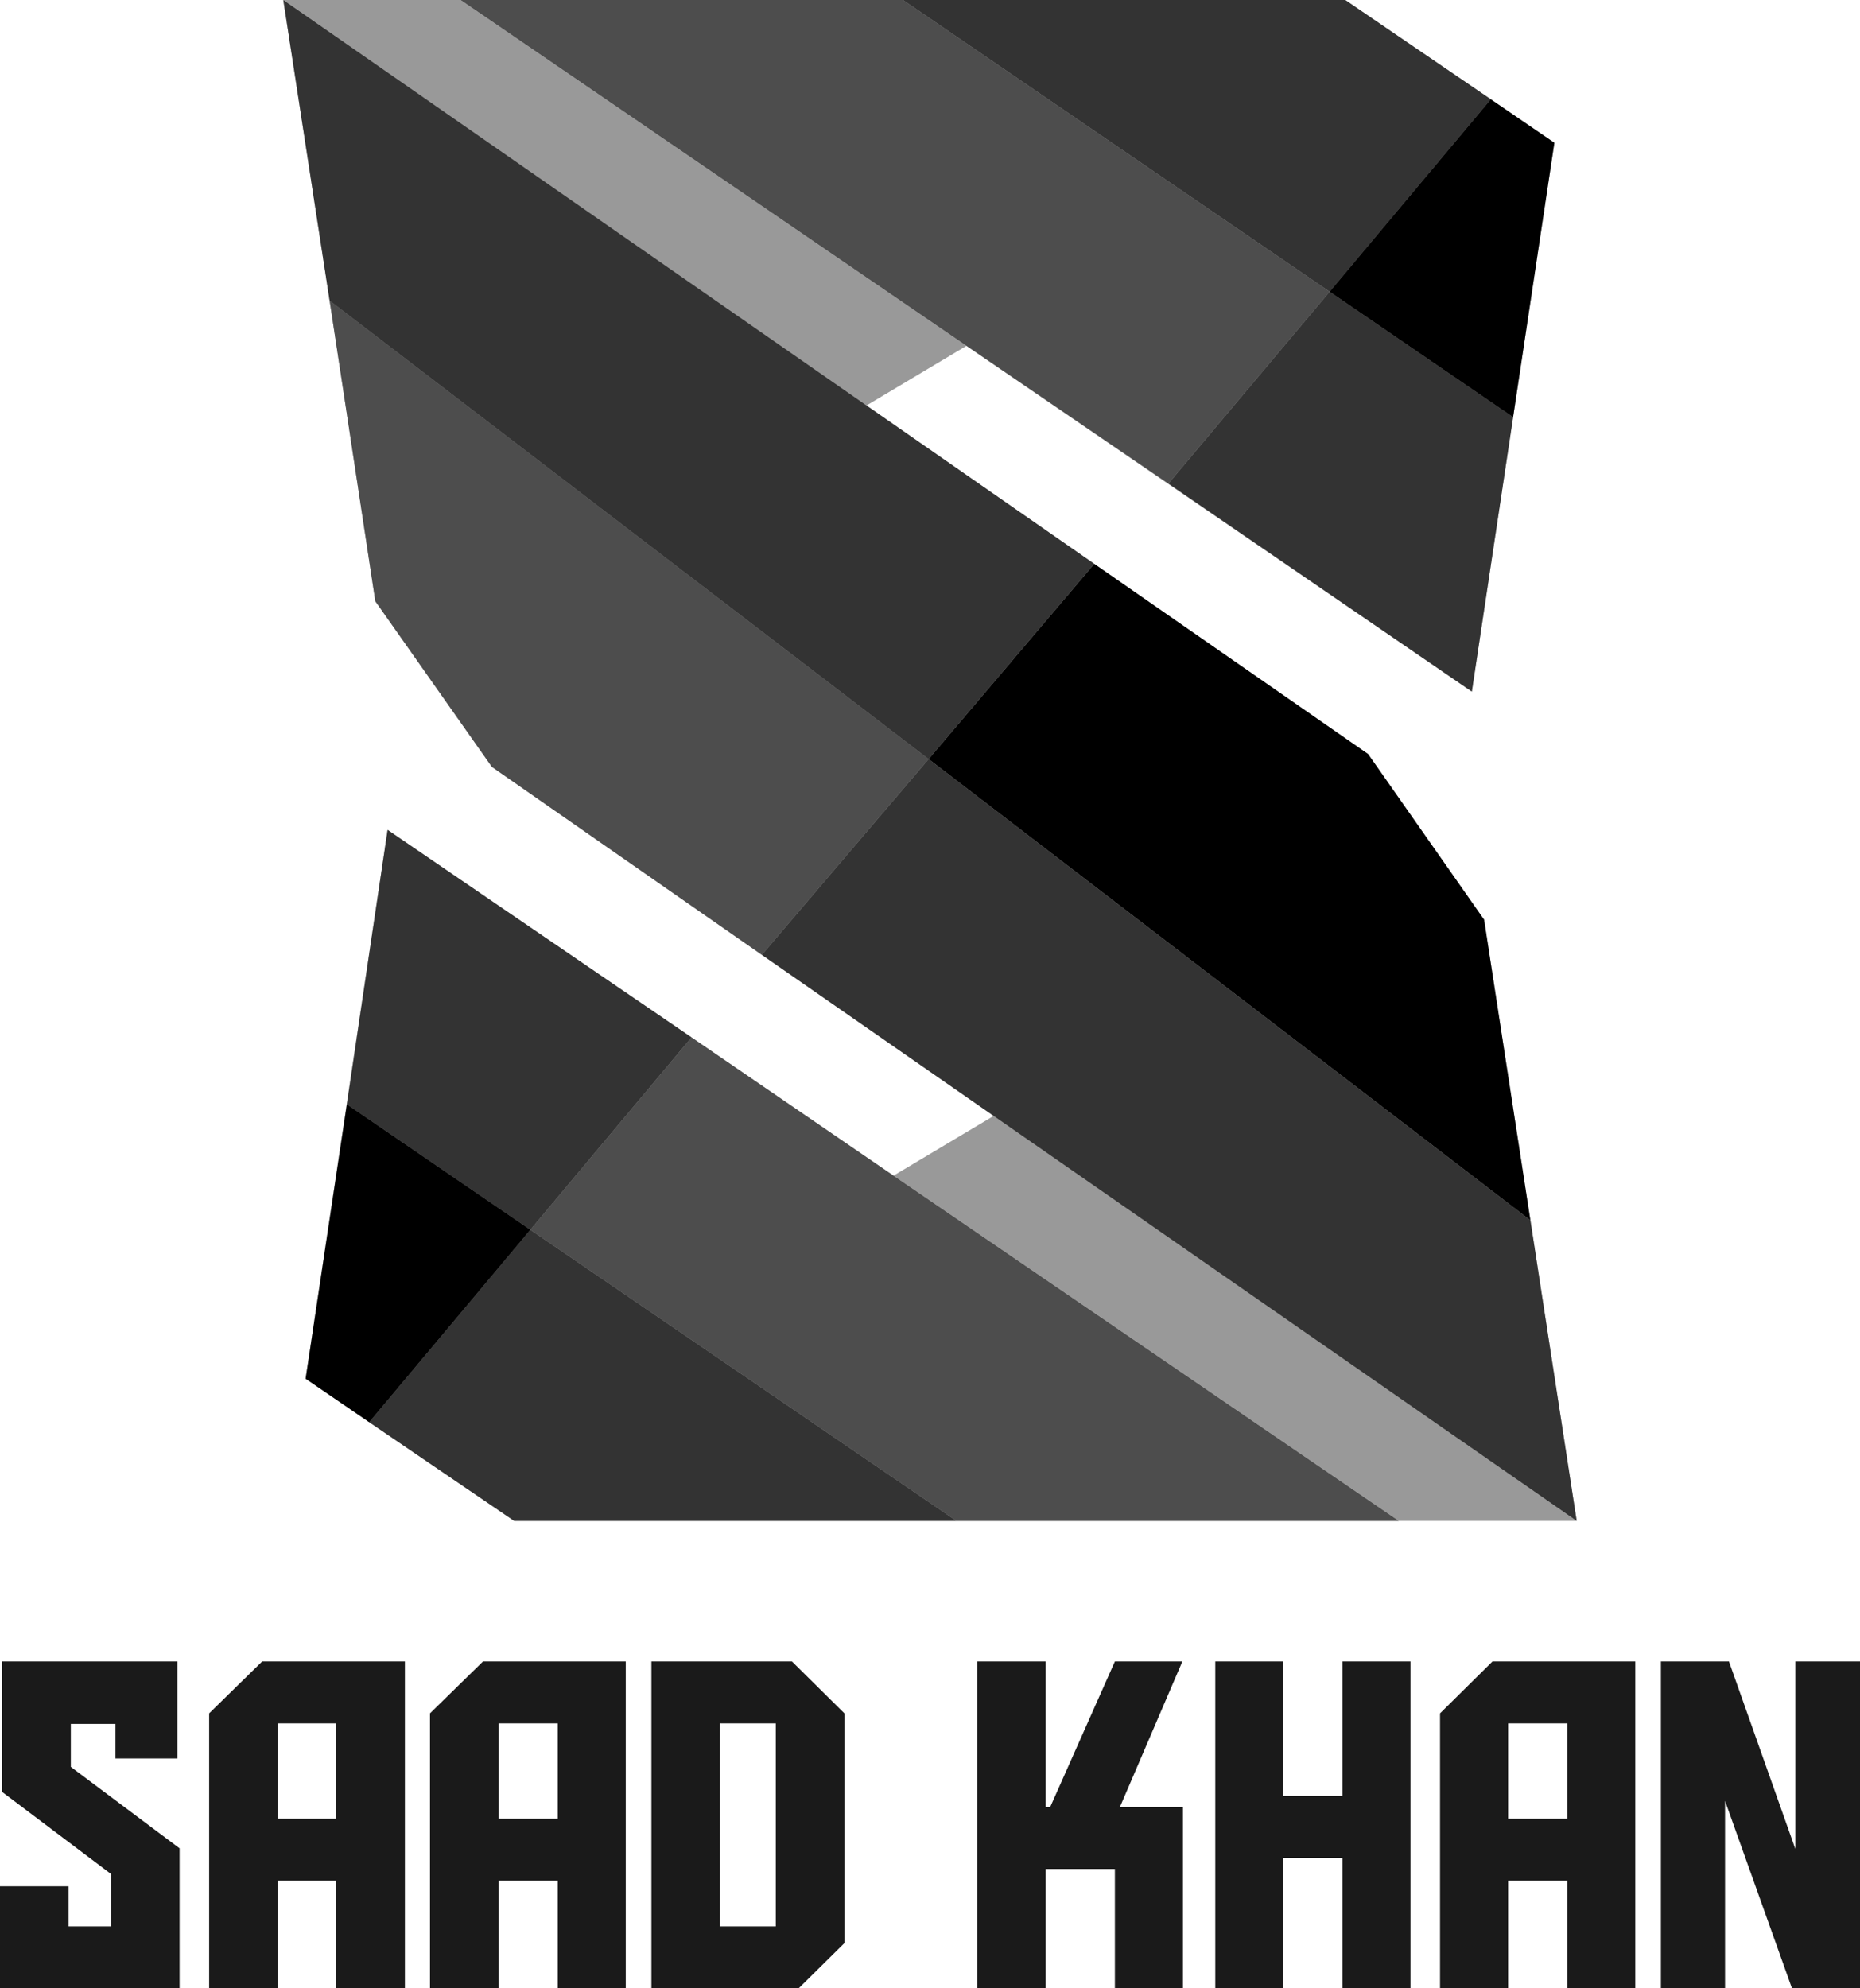 <svg xmlns="http://www.w3.org/2000/svg" viewBox="0 0 3335 3565">
  <defs>
    <style>
      .fil2{fill:#000}.fil3{fill:#333}.fil4{fill:#4d4d4d}.fil1{fill:#999}
    </style>
  </defs>
  <g id="Layer_x0020_1">
    <g id="_1606012107296">
      <path fill="#1a1a1a" fill-rule="nonzero" d="M322 3565H0v-183h123v72h76v-94L4 3213v-234h314v174H207v-62h-80v77l195 146v251zm176 0H375v-493l95-93h256v586H603v-193H498v193zm105-304v-171H498v171h105zm291 304H771v-493l95-93h256v586h-122v-193H894v193zm106-304v-171H894v171h106zm168-282h252l94 93v412l-82 81h-264v-586zm223 475v-364h-100v364h100zm730-214v325h-122v-214h-124v214h-123v-586h123v261h8l116-261h121l-112 261h113zm180-20h106v-241h122v586h-122v-234h-106v234h-122v-586h122v241zm403 345h-122v-493l94-93h256v586h-122v-193h-106v193zm106-304v-171h-106v171h106zm409 54v-336h116v586h-122l-120-336v336h-115v-586h122l119 336z"/>
      <path d="M1665 1361L591 539l82 539 209 297 484 337 1461 1015-83-539-83-539-208-297-491-341L508 0l83 539zM2508 2727L695 1488l-147 984 374 255z" class="fil1"/>
      <path d="M826 0l907 620-181 108L508 0zM2508 2727l-906-619 181-108 1044 727z" class="fil1"/>
      <path d="M1962 1011l-297 350 1079 827-83-539-208-297z" class="fil2"/>
      <path d="M2827 2727l-83-539-1079-827-299 351z" class="fil3"/>
      <path d="M1366 1712l299-351L591 539l82 539 209 297z" class="fil4"/>
      <path d="M1962 1011L508 0l83 539 1074 822z" class="fil3"/>
      <g>
        <path d="M1715 2727l-764-522-289 345 260 177zM951 2205l289-345-545-372-73 492z" class="fil3"/>
        <path d="M1240 1860l-289 345 764 522h793l-906-619z" class="fil4"/>
        <path d="M951 2205l-329-225-74 492 114 78z"/>
      </g>
      <path d="M826 0l1813 1240 148-984L2412 0z" class="fil1"/>
      <g>
        <path d="M1619 0l765 523 289-345L2412 0zM2384 523l-289 344 544 373 74-492z" class="fil3"/>
        <path d="M2095 867l289-344L1619 0H826l907 620z" class="fil4"/>
        <path d="M2384 523l329 225 74-492-114-78z" class="fil2"/>
      </g>
    </g>
  </g>
</svg>
